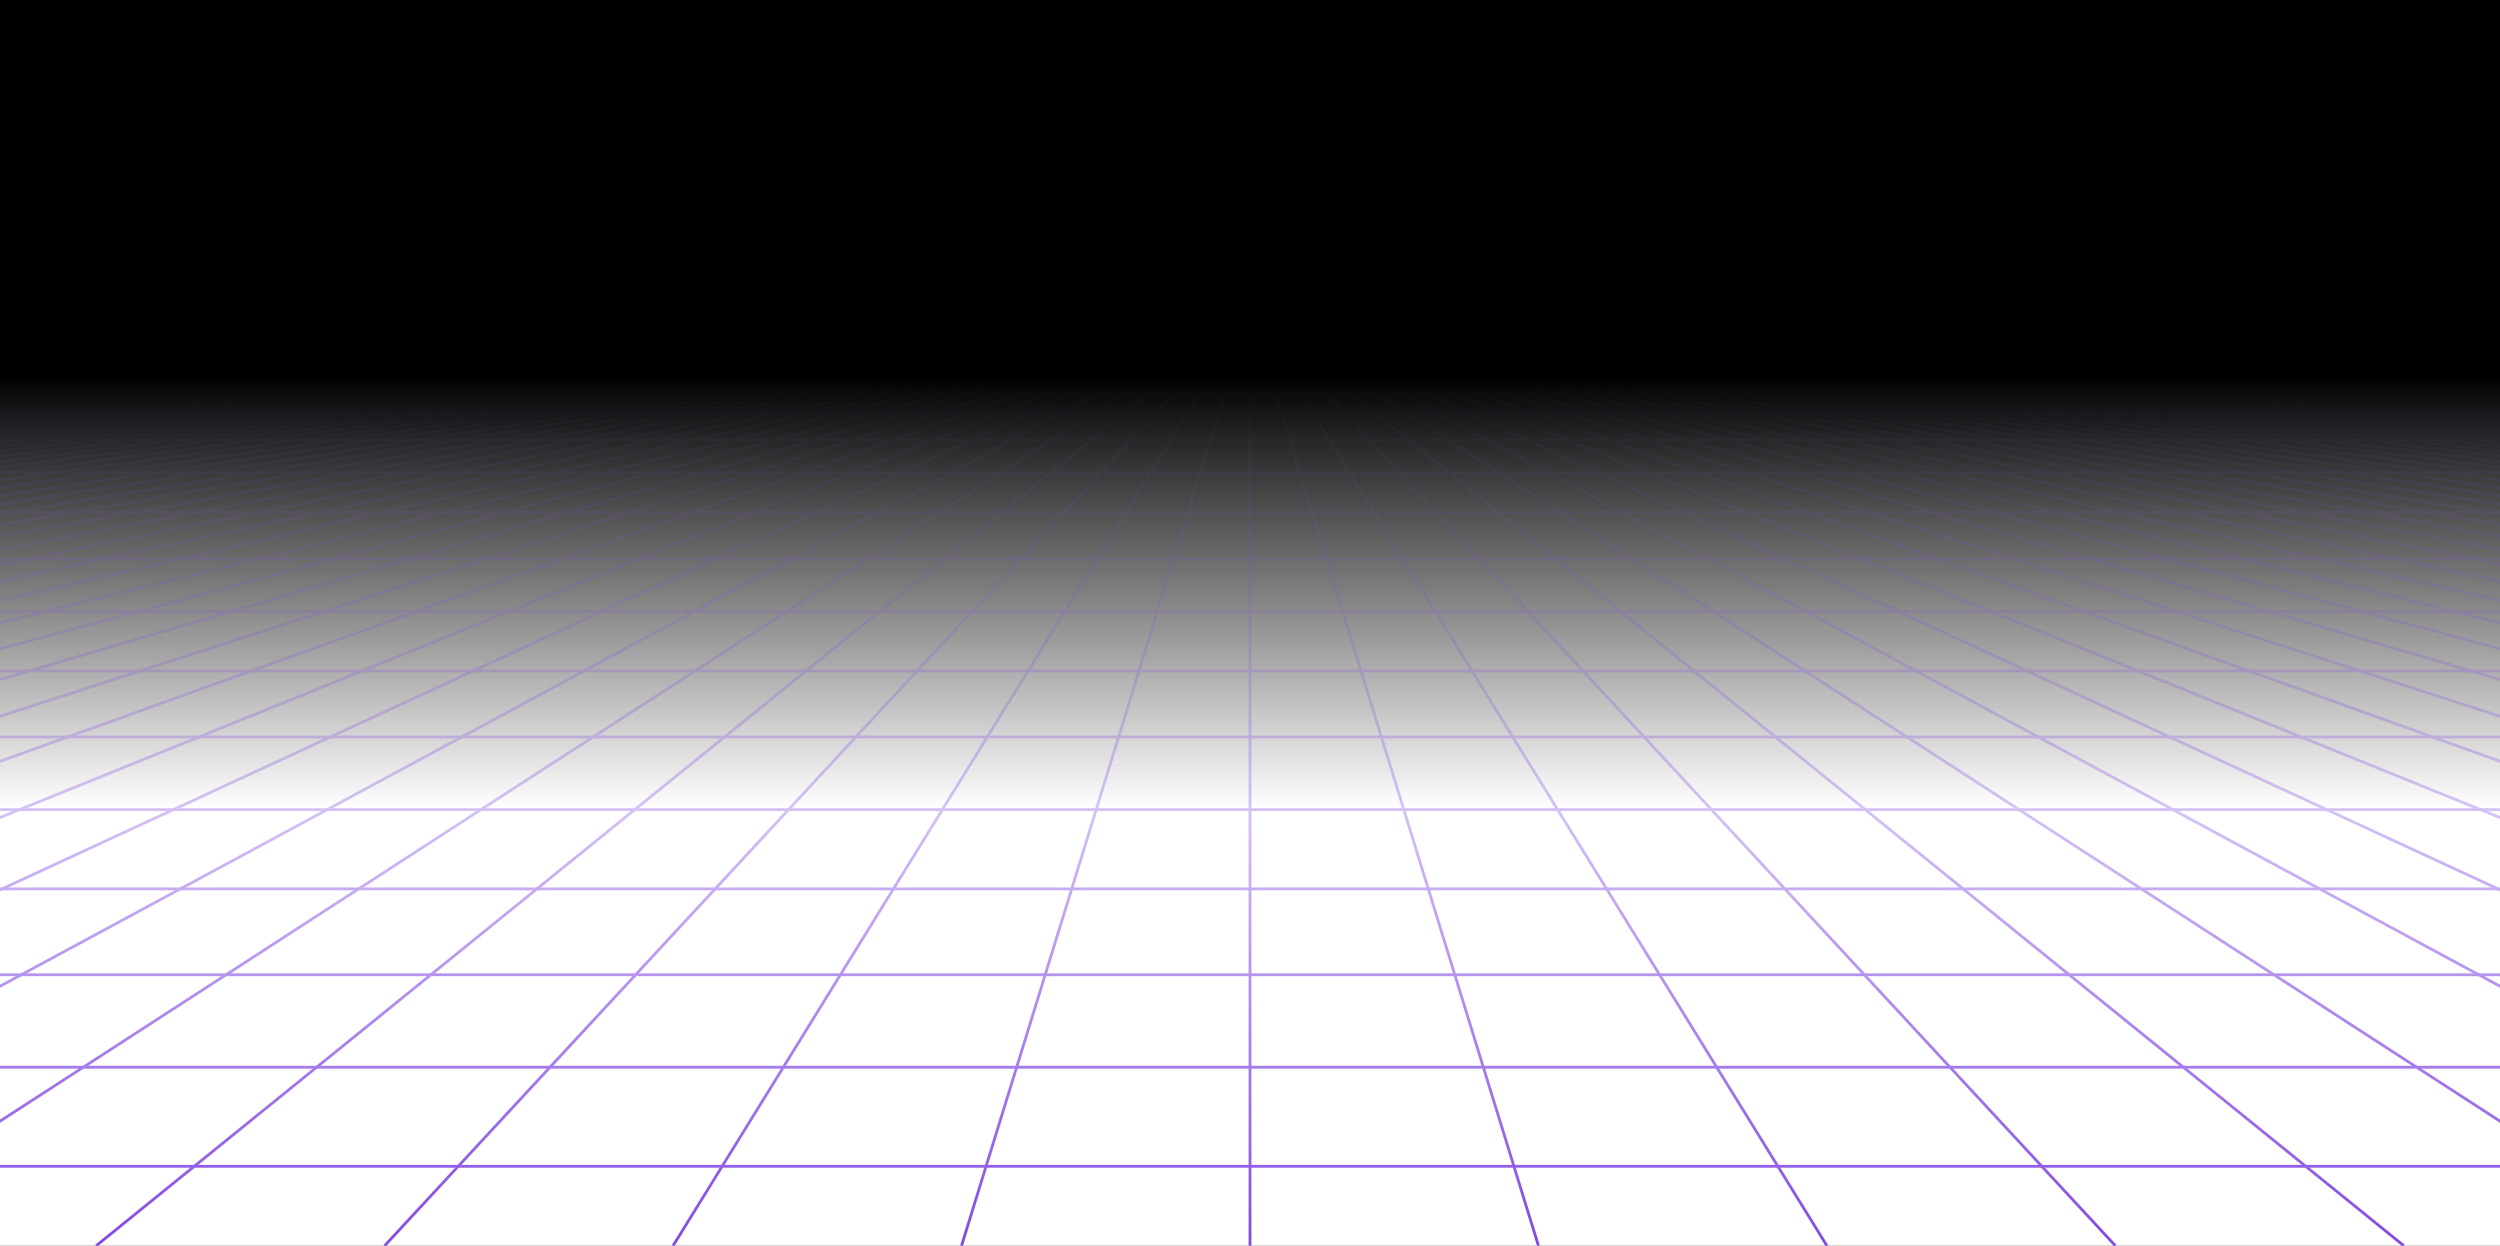 <?xml version="1.0" encoding="utf-8"?>
<svg xmlns="http://www.w3.org/2000/svg" xmlns:xlink="http://www.w3.org/1999/xlink" style="margin: auto; background: rgb(241, 242, 243); display: block; z-index: 1; position: relative; shape-rendering: auto;" width="1768" height="881" preserveAspectRatio="xMidYMid" viewBox="0 0 1768 881">
<rect x="0" y="0" width="1768" height="881" fill="#333333" stroke="none"/>
<g transform="translate(884,440.5) scale(1,1) translate(-884,-440.5)"><defs>
<linearGradient id="lg-0.649566693573175" x1="0" x2="0" y1="0" y2="1">
  <stop stop-color="#000000" offset="0.3"></stop>
  <stop stop-color="#ffffff" offset="0.65"></stop>
  <stop stop-color="#ffffff" offset="1"></stop>
</linearGradient>
<linearGradient id="fg-lg-0.649566693573175" x1="0" x2="0" y1="0" y2="1">
  <stop stop-color="#000000" stop-opacity="1" offset="0.3"></stop>
  <stop stop-color="#ffffff" stop-opacity="0.66" offset="0.65"></stop>
  <stop stop-color="#ffffff" stop-opacity="0" offset="1"></stop>
</linearGradient>
<style type="text/css">
  path { fill: none; stroke: #844ae3; stroke-width: 2px }
</style>
</defs>
<rect x="0" y="0" width="1768" height="881" fill="url(#lg-0.649566693573175)"></rect><path d="M0 264.3 L-12376 881"></path><path d="M13.6 264.3 L-12172 881"></path><path d="M27.2 264.3 L-11968 881"></path><path d="M40.8 264.3 L-11764 881"></path><path d="M54.4 264.3 L-11560 881"></path><path d="M68 264.3 L-11356 881"></path><path d="M81.6 264.3 L-11152 881"></path><path d="M95.2 264.3 L-10948 881"></path><path d="M108.8 264.3 L-10744 881"></path><path d="M122.4 264.3 L-10540 881"></path><path d="M136 264.3 L-10336 881"></path><path d="M149.6 264.3 L-10132 881"></path><path d="M163.2 264.3 L-9928 881"></path><path d="M176.8 264.3 L-9724 881"></path><path d="M190.4 264.3 L-9520 881"></path><path d="M204 264.3 L-9316 881"></path><path d="M217.6 264.3 L-9112 881"></path><path d="M231.2 264.3 L-8908 881"></path><path d="M244.8 264.3 L-8704 881"></path><path d="M258.4 264.3 L-8500 881"></path><path d="M272 264.3 L-8296 881"></path><path d="M285.6 264.3 L-8092 881"></path><path d="M299.2 264.3 L-7888 881"></path><path d="M312.8 264.3 L-7684 881"></path><path d="M326.4 264.3 L-7480 881"></path><path d="M340 264.3 L-7276 881"></path><path d="M353.6 264.3 L-7072 881"></path><path d="M367.2 264.3 L-6868 881"></path><path d="M380.8 264.3 L-6664 881"></path><path d="M394.4 264.3 L-6460 881"></path><path d="M408 264.3 L-6256 881"></path><path d="M421.6 264.3 L-6052 881"></path><path d="M435.2 264.3 L-5848 881"></path><path d="M448.8 264.3 L-5644 881"></path><path d="M462.4 264.3 L-5440 881"></path><path d="M476 264.3 L-5236 881"></path><path d="M489.6 264.3 L-5032 881"></path><path d="M503.2 264.3 L-4828 881"></path><path d="M516.8 264.3 L-4624 881"></path><path d="M530.4 264.3 L-4420 881"></path><path d="M544 264.3 L-4216 881"></path><path d="M557.6 264.3 L-4012 881"></path><path d="M571.2 264.3 L-3808 881"></path><path d="M584.8 264.3 L-3604 881"></path><path d="M598.4 264.3 L-3400 881"></path><path d="M612 264.3 L-3196 881"></path><path d="M625.6 264.3 L-2992 881"></path><path d="M639.2 264.3 L-2788 881"></path><path d="M652.8 264.3 L-2584 881"></path><path d="M666.4 264.3 L-2380 881"></path><path d="M680 264.3 L-2176 881"></path><path d="M693.6 264.3 L-1972 881"></path><path d="M707.2 264.3 L-1768 881"></path><path d="M720.8 264.3 L-1564 881"></path><path d="M734.4 264.3 L-1360 881"></path><path d="M748 264.3 L-1156 881"></path><path d="M761.6 264.3 L-952 881"></path><path d="M775.2 264.3 L-748 881"></path><path d="M788.8 264.3 L-544 881"></path><path d="M802.4 264.3 L-340 881"></path><path d="M816 264.3 L-136 881"></path><path d="M829.6 264.3 L68 881"></path><path d="M843.2 264.3 L272 881"></path><path d="M856.8 264.3 L476 881"></path><path d="M870.4 264.3 L680 881"></path><path d="M884 264.3 L884 881"></path><path d="M897.6 264.3 L1088 881"></path><path d="M911.2 264.3 L1292 881"></path><path d="M924.8 264.3 L1496 881"></path><path d="M938.4 264.3 L1700 881"></path><path d="M952 264.3 L1904 881"></path><path d="M965.6 264.3 L2108 881"></path><path d="M979.2 264.3 L2312 881"></path><path d="M992.8 264.3 L2516 881"></path><path d="M1006.4 264.3 L2720 881"></path><path d="M1020 264.3 L2924 881"></path><path d="M1033.6 264.3 L3128 881"></path><path d="M1047.2 264.3 L3332 881"></path><path d="M1060.8 264.3 L3536 881"></path><path d="M1074.4 264.3 L3740 881"></path><path d="M1088 264.3 L3944 881"></path><path d="M1101.6 264.3 L4148 881"></path><path d="M1115.2 264.3 L4352 881"></path><path d="M1128.8 264.3 L4556 881"></path><path d="M1142.4 264.3 L4760 881"></path><path d="M1156 264.3 L4964 881"></path><path d="M1169.6 264.3 L5168 881"></path><path d="M1183.2 264.3 L5372 881"></path><path d="M1196.8 264.3 L5576 881"></path><path d="M1210.4 264.3 L5780 881"></path><path d="M1224 264.3 L5984 881"></path><path d="M1237.6 264.3 L6188 881"></path><path d="M1251.2 264.3 L6392 881"></path><path d="M1264.8 264.3 L6596 881"></path><path d="M1278.4 264.3 L6800 881"></path><path d="M1292 264.3 L7004 881"></path><path d="M1305.6 264.3 L7208 881"></path><path d="M1319.2 264.3 L7412 881"></path><path d="M1332.8 264.3 L7616 881"></path><path d="M1346.4 264.3 L7820 881"></path><path d="M1360 264.3 L8024 881"></path><path d="M1373.6 264.3 L8228 881"></path><path d="M1387.2 264.3 L8432 881"></path><path d="M1400.8 264.3 L8636 881"></path><path d="M1414.4 264.3 L8840 881"></path><path d="M1428 264.3 L9044 881"></path><path d="M1441.6 264.3 L9248 881"></path><path d="M1455.2 264.3 L9452 881"></path><path d="M1468.8 264.3 L9656 881"></path><path d="M1482.4 264.3 L9860 881"></path><path d="M1496 264.3 L10064 881"></path><path d="M1509.6 264.3 L10268 881"></path><path d="M1523.2 264.3 L10472 881"></path><path d="M1536.8 264.3 L10676 881"></path><path d="M1550.4 264.3 L10880 881"></path><path d="M1564 264.3 L11084 881"></path><path d="M1577.6 264.3 L11288 881"></path><path d="M1591.2 264.3 L11492 881"></path><path d="M1604.8 264.3 L11696 881"></path><path d="M1618.4 264.3 L11900 881"></path><path d="M1632 264.3 L12104 881"></path><path d="M1645.6 264.3 L12308 881"></path><path d="M1659.2 264.3 L12512 881"></path><path d="M1672.8 264.3 L12716 881"></path><path d="M1686.4 264.3 L12920 881"></path><path d="M1700 264.3 L13124 881"></path><path d="M1713.6 264.3 L13328 881"></path><path d="M1727.2 264.3 L13532 881"></path><path d="M1740.8 264.3 L13736 881"></path><path d="M1754.4 264.3 L13940 881"></path><path d="M1768 264.3 L14144 881"></path><g>
<path d="M0 264.3 L1768 264.3"></path>
<animateTransform attributeName="transform" type="translate" repeatCount="indefinite" calcMode="linear" keyTimes="0;1" values="0 0;0 4.671" begin="0s" dur="0.833s"></animateTransform>

</g><g>
<path d="M0 268.971 L1768 268.971"></path>
<animateTransform attributeName="transform" type="translate" repeatCount="indefinite" calcMode="linear" keyTimes="0;1" values="0 0;0 9.342" begin="0s" dur="0.833s"></animateTransform>

</g><g>
<path d="M0 278.313 L1768 278.313"></path>
<animateTransform attributeName="transform" type="translate" repeatCount="indefinite" calcMode="linear" keyTimes="0;1" values="0 0;0 14.013" begin="0s" dur="0.833s"></animateTransform>

</g><g>
<path d="M0 292.325 L1768 292.325"></path>
<animateTransform attributeName="transform" type="translate" repeatCount="indefinite" calcMode="linear" keyTimes="0;1" values="0 0;0 18.683" begin="0s" dur="0.833s"></animateTransform>

</g><g>
<path d="M0 311.009 L1768 311.009"></path>
<animateTransform attributeName="transform" type="translate" repeatCount="indefinite" calcMode="linear" keyTimes="0;1" values="0 0;0 23.354" begin="0s" dur="0.833s"></animateTransform>

</g><g>
<path d="M0 334.363 L1768 334.363"></path>
<animateTransform attributeName="transform" type="translate" repeatCount="indefinite" calcMode="linear" keyTimes="0;1" values="0 0;0 28.025" begin="0s" dur="0.833s"></animateTransform>

</g><g>
<path d="M0 362.388 L1768 362.388"></path>
<animateTransform attributeName="transform" type="translate" repeatCount="indefinite" calcMode="linear" keyTimes="0;1" values="0 0;0 32.696" begin="0s" dur="0.833s"></animateTransform>

</g><g>
<path d="M0 395.084 L1768 395.084"></path>
<animateTransform attributeName="transform" type="translate" repeatCount="indefinite" calcMode="linear" keyTimes="0;1" values="0 0;0 37.367" begin="0s" dur="0.833s"></animateTransform>

</g><g>
<path d="M0 432.451 L1768 432.451"></path>
<animateTransform attributeName="transform" type="translate" repeatCount="indefinite" calcMode="linear" keyTimes="0;1" values="0 0;0 42.038" begin="0s" dur="0.833s"></animateTransform>

</g><g>
<path d="M0 474.489 L1768 474.489"></path>
<animateTransform attributeName="transform" type="translate" repeatCount="indefinite" calcMode="linear" keyTimes="0;1" values="0 0;0 46.709" begin="0s" dur="0.833s"></animateTransform>

</g><g>
<path d="M0 521.198 L1768 521.198"></path>
<animateTransform attributeName="transform" type="translate" repeatCount="indefinite" calcMode="linear" keyTimes="0;1" values="0 0;0 51.38" begin="0s" dur="0.833s"></animateTransform>

</g><g>
<path d="M0 572.577 L1768 572.577"></path>
<animateTransform attributeName="transform" type="translate" repeatCount="indefinite" calcMode="linear" keyTimes="0;1" values="0 0;0 56.05" begin="0s" dur="0.833s"></animateTransform>

</g><g>
<path d="M0 628.627 L1768 628.627"></path>
<animateTransform attributeName="transform" type="translate" repeatCount="indefinite" calcMode="linear" keyTimes="0;1" values="0 0;0 60.721" begin="0s" dur="0.833s"></animateTransform>

</g><g>
<path d="M0 689.349 L1768 689.349"></path>
<animateTransform attributeName="transform" type="translate" repeatCount="indefinite" calcMode="linear" keyTimes="0;1" values="0 0;0 65.392" begin="0s" dur="0.833s"></animateTransform>

</g><g>
<path d="M0 754.741 L1768 754.741"></path>
<animateTransform attributeName="transform" type="translate" repeatCount="indefinite" calcMode="linear" keyTimes="0;1" values="0 0;0 70.063" begin="0s" dur="0.833s"></animateTransform>

</g><g>
<path d="M0 824.804 L1768 824.804"></path>
<animateTransform attributeName="transform" type="translate" repeatCount="indefinite" calcMode="linear" keyTimes="0;1" values="0 0;0 74.734" begin="0s" dur="0.833s"></animateTransform>

</g><g>
<path d="M0 899.537 L1768 899.537"></path>
<animateTransform attributeName="transform" type="translate" repeatCount="indefinite" calcMode="linear" keyTimes="0;1" values="0 0;0 79.405" begin="0s" dur="0.833s"></animateTransform>

</g><rect x="0" y="0" width="1768" height="881" fill="url(#fg-lg-0.649566693573175)"></rect></g>
</svg>